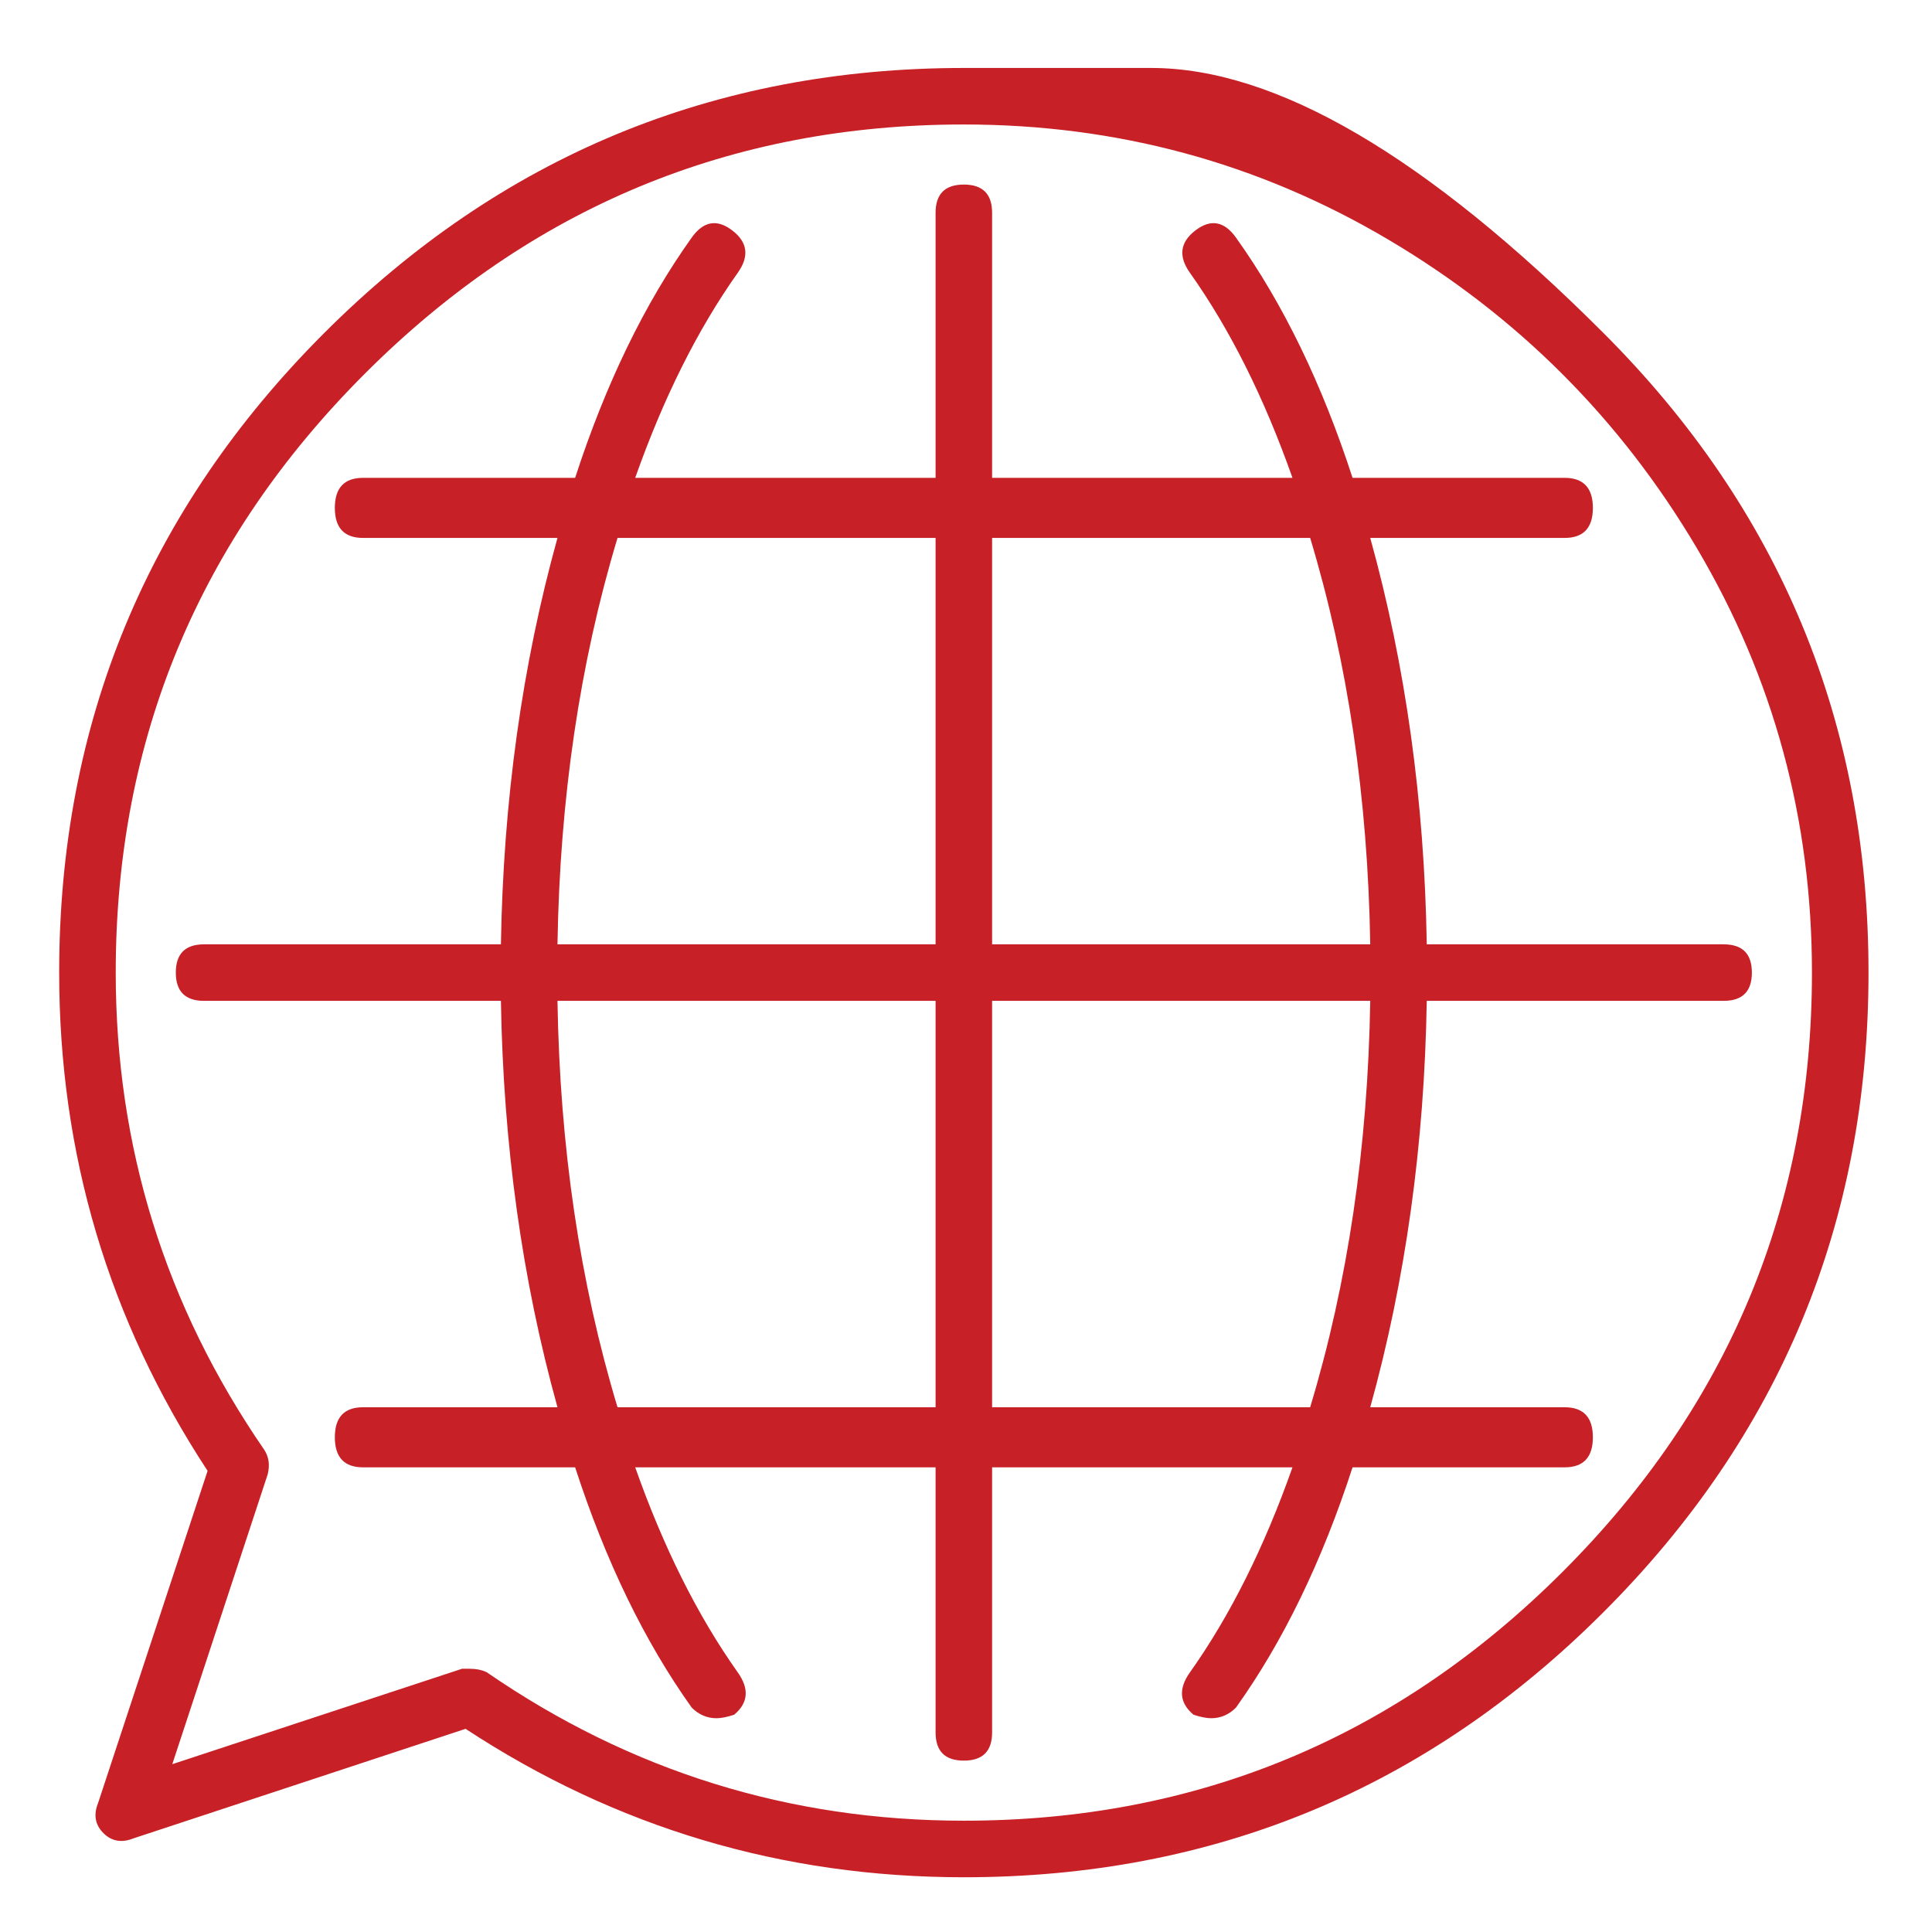 <svg width="51" height="51" viewBox="0 0 51 51" fill="none" xmlns="http://www.w3.org/2000/svg">
<path d="M45.499 24.928C45.997 24.928 46.245 25.177 46.245 25.674C46.245 26.172 45.997 26.42 45.499 26.42H37.663C37.601 30.214 37.103 33.79 36.171 37.148H41.301C41.799 37.148 42.048 37.412 42.048 37.941C42.048 38.469 41.799 38.734 41.301 38.734H35.704C34.896 41.221 33.87 43.336 32.626 45.077C32.439 45.264 32.222 45.357 31.973 45.357C31.849 45.357 31.693 45.326 31.506 45.264C31.133 44.953 31.102 44.58 31.413 44.144C32.471 42.652 33.372 40.848 34.118 38.734H26.189V45.73C26.189 46.228 25.941 46.476 25.443 46.476C24.946 46.476 24.697 46.228 24.697 45.73V38.734H16.768C17.514 40.848 18.416 42.652 19.473 44.144C19.784 44.58 19.753 44.953 19.38 45.264C19.193 45.326 19.038 45.357 18.913 45.357C18.665 45.357 18.447 45.264 18.26 45.077C17.017 43.336 15.99 41.221 15.182 38.734H9.585C9.087 38.734 8.839 38.469 8.839 37.941C8.839 37.412 9.087 37.148 9.585 37.148H14.716C13.783 33.79 13.285 30.214 13.223 26.42H5.387C4.89 26.42 4.641 26.172 4.641 25.674C4.641 25.177 4.89 24.928 5.387 24.928H13.223C13.285 21.134 13.783 17.558 14.716 14.2H9.585C9.087 14.2 8.839 13.936 8.839 13.407C8.839 12.879 9.087 12.614 9.585 12.614H15.182C15.99 10.127 17.017 8.012 18.26 6.271C18.571 5.836 18.929 5.774 19.333 6.085C19.737 6.395 19.784 6.769 19.473 7.204C18.416 8.696 17.514 10.5 16.768 12.614H24.697V5.618C24.697 5.121 24.946 4.872 25.443 4.872C25.941 4.872 26.189 5.121 26.189 5.618V12.614H34.118C33.372 10.5 32.471 8.696 31.413 7.204C31.102 6.769 31.149 6.395 31.553 6.085C31.957 5.774 32.315 5.836 32.626 6.271C33.87 8.012 34.896 10.127 35.704 12.614H41.301C41.799 12.614 42.048 12.879 42.048 13.407C42.048 13.936 41.799 14.2 41.301 14.2H36.171C37.103 17.558 37.601 21.134 37.663 24.928H45.499ZM34.585 14.2H26.189V24.928H36.171C36.108 21.072 35.58 17.496 34.585 14.2ZM16.301 14.2C15.306 17.496 14.778 21.072 14.716 24.928H24.697V14.2H16.301ZM16.301 37.148H24.697V26.42H14.716C14.778 30.276 15.306 33.852 16.301 37.148ZM34.585 37.148C35.58 33.852 36.108 30.276 36.171 26.42H26.189V37.148H34.585ZM25.443 1.794C25.443 1.794 27.091 1.794 30.387 1.794C33.683 1.794 37.663 4.126 42.327 8.79C46.992 13.454 49.324 19.082 49.324 25.674C49.324 32.266 46.992 37.894 42.327 42.558C37.663 47.223 32.035 49.555 25.443 49.555C20.654 49.555 16.27 48.249 12.29 45.637L3.521 48.529C3.211 48.653 2.946 48.606 2.729 48.389C2.511 48.171 2.464 47.907 2.589 47.596L5.48 38.827C2.868 34.847 1.562 30.463 1.562 25.674C1.562 19.082 3.895 13.454 8.559 8.79C13.223 4.126 18.851 1.794 25.443 1.794ZM25.443 48.062C31.6 48.062 36.87 45.87 41.255 41.486C45.639 37.101 47.831 31.831 47.831 25.674C47.831 21.632 46.821 17.901 44.799 14.48C42.778 11.06 40.057 8.339 36.637 6.318C33.217 4.297 29.485 3.286 25.443 3.286C19.286 3.286 14.016 5.478 9.632 9.863C5.247 14.247 3.055 19.517 3.055 25.674C3.055 30.276 4.361 34.474 6.973 38.267C7.097 38.454 7.128 38.672 7.066 38.92L4.548 46.57L12.197 44.051C12.259 44.051 12.321 44.051 12.383 44.051C12.57 44.051 12.725 44.082 12.85 44.144C16.643 46.756 20.841 48.062 25.443 48.062Z" fill="#C72127"/>
</svg>
